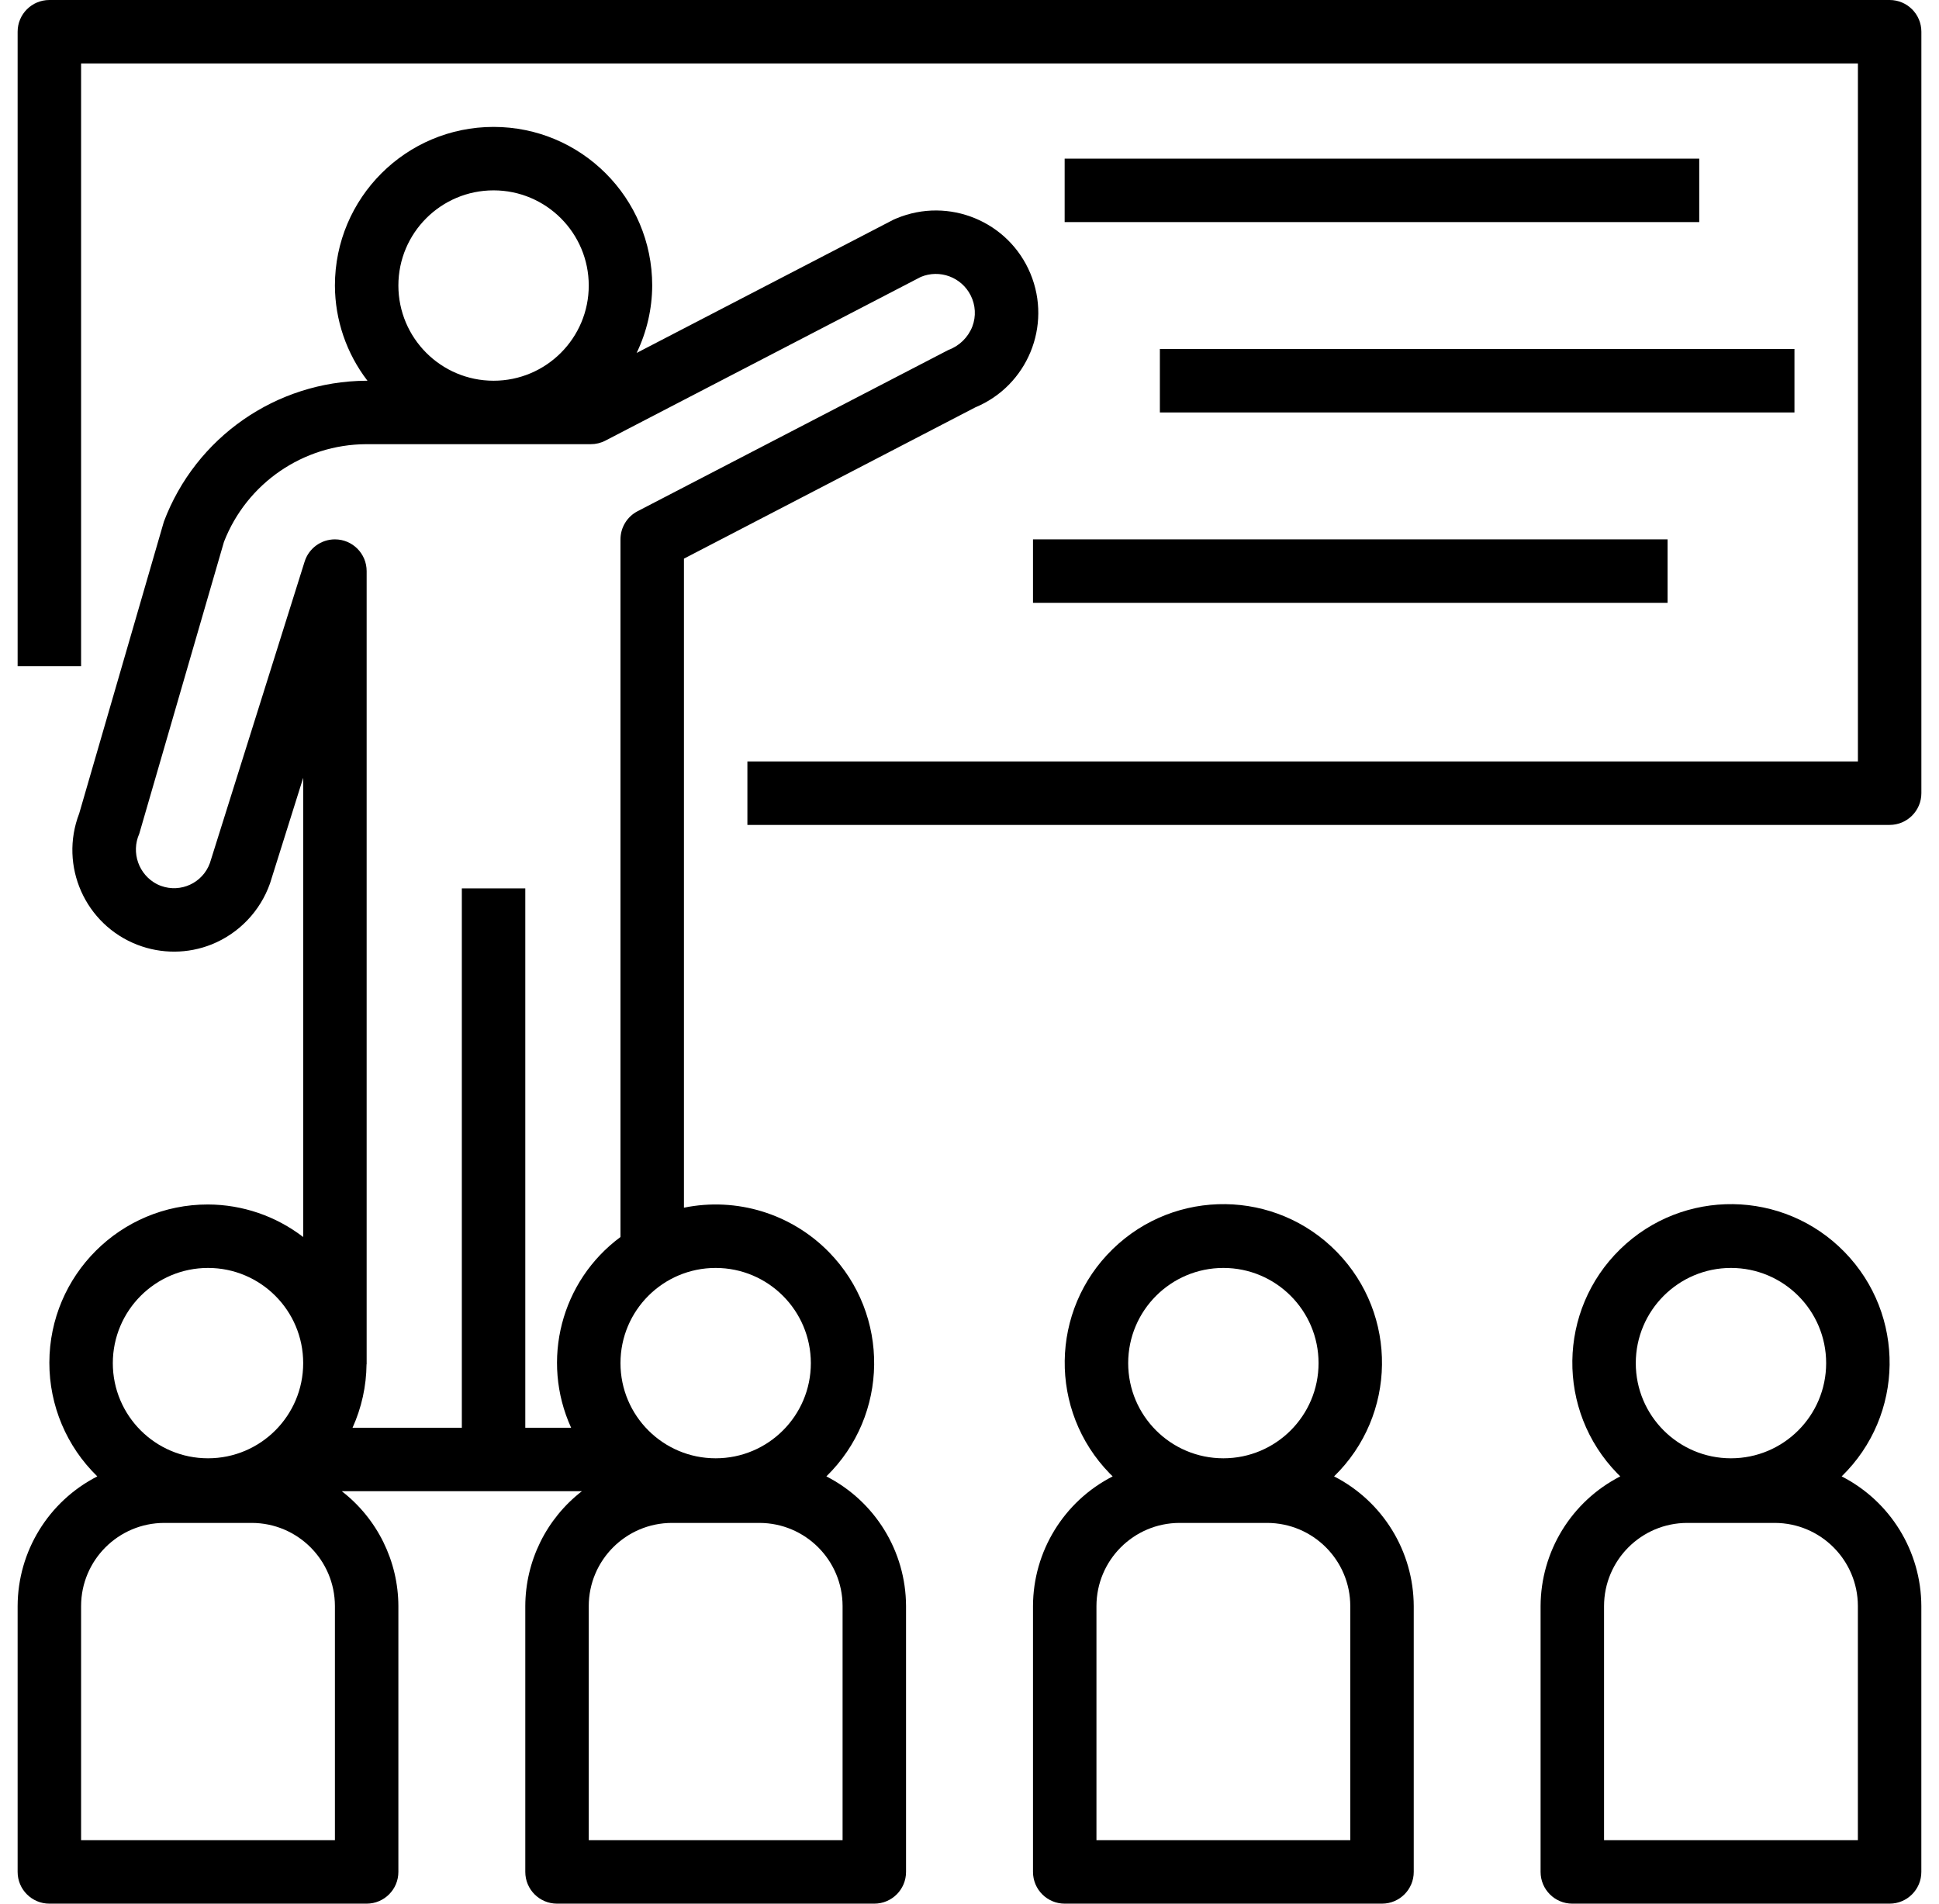 <svg width="55" height="54" viewBox="0 0 55 54" xmlns="http://www.w3.org/2000/svg">
    <g>
        <g>
            <g>
                <path d="M53.6 2.35627e-08C53.6 2.35627e-08 53.6 2.35627e-08 53.6 2.35627e-08H1.4C0.903 -0 0.5 0.403 0.5 0.9C0.5 0.9 0.5 0.9 0.5 0.9V18.9H2.3V1.8H52.7V21.6H21.2V23.4H53.6C54.097 23.4 54.5 22.997 54.5 22.5C54.5 22.5 54.5 22.5 54.5 22.5V0.9C54.5 0.403 54.097 0 53.6 2.35627e-08Z"/>
            </g>
        </g>
        <g>
            <g>
                <path d="M48.199 4.5H30.199V6.3H48.199V4.5Z"/>
            </g>
        </g>
        <g>
            <g>
                <path d="M50.9 9.9H32.9V11.7H50.9V9.9Z"/>
            </g>
        </g>
        <g>
            <g>
                <path d="M47.301 15.3H29.301V17.1H47.301V15.3Z"/>
            </g>
        </g>
        <g>
            <g>
                <path d="M29.228 7.76C28.612 6.279 26.912 5.578 25.431 6.194C25.406 6.204 25.381 6.215 25.355 6.226L18.058 10.012C18.346 9.415 18.497 8.762 18.5 8.1C18.5 5.615 16.485 3.6 14 3.6C11.515 3.6 9.5 5.615 9.5 8.1C9.503 9.077 9.828 10.026 10.423 10.8H10.386C7.831 10.817 5.55 12.405 4.649 14.796L2.246 23.077C1.674 24.562 2.415 26.23 3.901 26.802C4.578 27.063 5.329 27.059 6.003 26.79C6.778 26.478 7.381 25.847 7.659 25.059L8.6 22.064V35.09C7.826 34.495 6.877 34.17 5.9 34.167C3.418 34.163 1.404 36.172 1.4 38.653C1.398 39.869 1.889 41.033 2.76 41.88C1.377 42.587 0.505 44.006 0.5 45.558V53.1C0.5 53.597 0.903 54 1.4 54C1.4 54 1.4 54 1.4 54H10.4C10.897 54 11.3 53.597 11.3 53.1C11.3 53.1 11.3 53.1 11.3 53.1V45.558C11.296 44.283 10.703 43.08 9.694 42.3H16.506C15.497 43.08 14.904 44.283 14.9 45.558V53.1C14.9 53.597 15.303 54 15.8 54C15.8 54 15.8 54 15.8 54H24.8C25.297 54 25.7 53.597 25.7 53.1C25.7 53.1 25.7 53.1 25.7 53.1V45.558C25.695 44.006 24.823 42.587 23.44 41.88C25.217 40.146 25.252 37.299 23.517 35.522C22.449 34.428 20.898 33.952 19.4 34.258V15.847L27.662 11.557C29.143 10.941 29.844 9.241 29.228 7.76ZM14 5.4C15.491 5.4 16.7 6.609 16.7 8.1C16.7 9.591 15.491 10.8 14 10.8C12.509 10.799 11.302 9.591 11.3 8.1C11.3 6.609 12.509 5.4 14 5.4ZM5.9 35.967C7.391 35.967 8.6 37.175 8.6 38.667C8.6 40.158 7.391 41.367 5.9 41.367C4.409 41.367 3.2 40.158 3.2 38.667C3.202 37.176 4.409 35.968 5.9 35.967ZM9.5 52.2H2.3V45.558C2.302 44.257 3.357 43.202 4.659 43.2H7.141C8.443 43.202 9.498 44.257 9.5 45.558V52.2ZM23.9 45.558V52.2H16.7V45.558C16.702 44.257 17.757 43.202 19.059 43.2H21.541C22.843 43.202 23.898 44.257 23.9 45.558ZM20.3 35.967C21.791 35.968 22.998 37.176 23 38.667C23 40.158 21.791 41.367 20.3 41.367C18.809 41.367 17.6 40.158 17.6 38.667C17.6 37.175 18.809 35.967 20.3 35.967ZM27.581 9.261C27.461 9.57 27.213 9.813 26.902 9.927L18.086 14.501C17.787 14.656 17.6 14.964 17.6 15.3V35.09C15.914 36.336 15.33 38.592 16.2 40.5H14.9V25.2H13.1V40.5H10C10.256 39.934 10.391 39.321 10.397 38.7H10.4V16.2C10.4 15.703 9.997 15.3 9.5 15.3C9.107 15.3 8.759 15.555 8.641 15.93L5.954 24.482C5.75 25.044 5.13 25.334 4.568 25.13C4.529 25.116 4.49 25.099 4.453 25.081C3.934 24.812 3.713 24.186 3.95 23.651L6.353 15.37C7 13.707 8.6 12.608 10.386 12.6H16.758C16.902 12.6 17.044 12.566 17.172 12.499L26.118 7.856C26.654 7.632 27.273 7.861 27.534 8.381C27.672 8.654 27.69 8.974 27.581 9.261Z"/>
            </g>
        </g>
        <g>
            <g>
                <path d="M37.841 41.88C39.621 40.146 39.658 37.297 37.924 35.517C36.19 33.737 33.34 33.7 31.561 35.434C29.78 37.168 29.743 40.017 31.477 41.797C31.505 41.825 31.533 41.853 31.561 41.88C30.178 42.587 29.306 44.006 29.301 45.558V53.1C29.301 53.597 29.703 54 30.2 54C30.2 54 30.201 54 30.201 54H39.201C39.698 54 40.101 53.597 40.101 53.101C40.101 53.1 40.101 53.1 40.101 53.1V45.558C40.095 44.006 39.223 42.587 37.841 41.88ZM34.701 35.967C36.192 35.967 37.401 37.176 37.401 38.667C37.401 40.158 36.192 41.367 34.701 41.367C33.21 41.367 32.001 40.158 32.001 38.667C32.002 37.176 33.21 35.968 34.701 35.967ZM38.301 52.2H31.101V45.558C31.103 44.257 32.157 43.202 33.459 43.2H35.942C37.244 43.202 38.299 44.257 38.301 45.558V52.2Z"/>
            </g>
        </g>
        <g>
            <g>
                <path d="M52.239 41.88C54.02 40.146 54.057 37.297 52.322 35.517C50.588 33.737 47.739 33.7 45.959 35.434C44.179 37.168 44.142 40.017 45.876 41.797C45.903 41.825 45.931 41.853 45.959 41.88C44.577 42.587 43.705 44.006 43.699 45.558V53.1C43.699 53.597 44.102 54 44.599 54C44.599 54 44.599 54 44.599 54H53.599C54.096 54 54.499 53.597 54.499 53.101C54.499 53.1 54.499 53.1 54.499 53.1V45.558C54.494 44.006 53.622 42.587 52.239 41.88ZM49.099 35.967C50.59 35.967 51.799 37.176 51.799 38.667C51.799 40.158 50.59 41.367 49.099 41.367C47.608 41.367 46.399 40.158 46.399 38.667C46.401 37.176 47.609 35.968 49.099 35.967ZM52.699 52.2H45.499V45.558C45.501 44.257 46.556 43.202 47.858 43.2H50.341C51.642 43.202 52.697 44.257 52.699 45.558V52.2Z"/>
            </g>
        </g>
    </g>
</svg>

